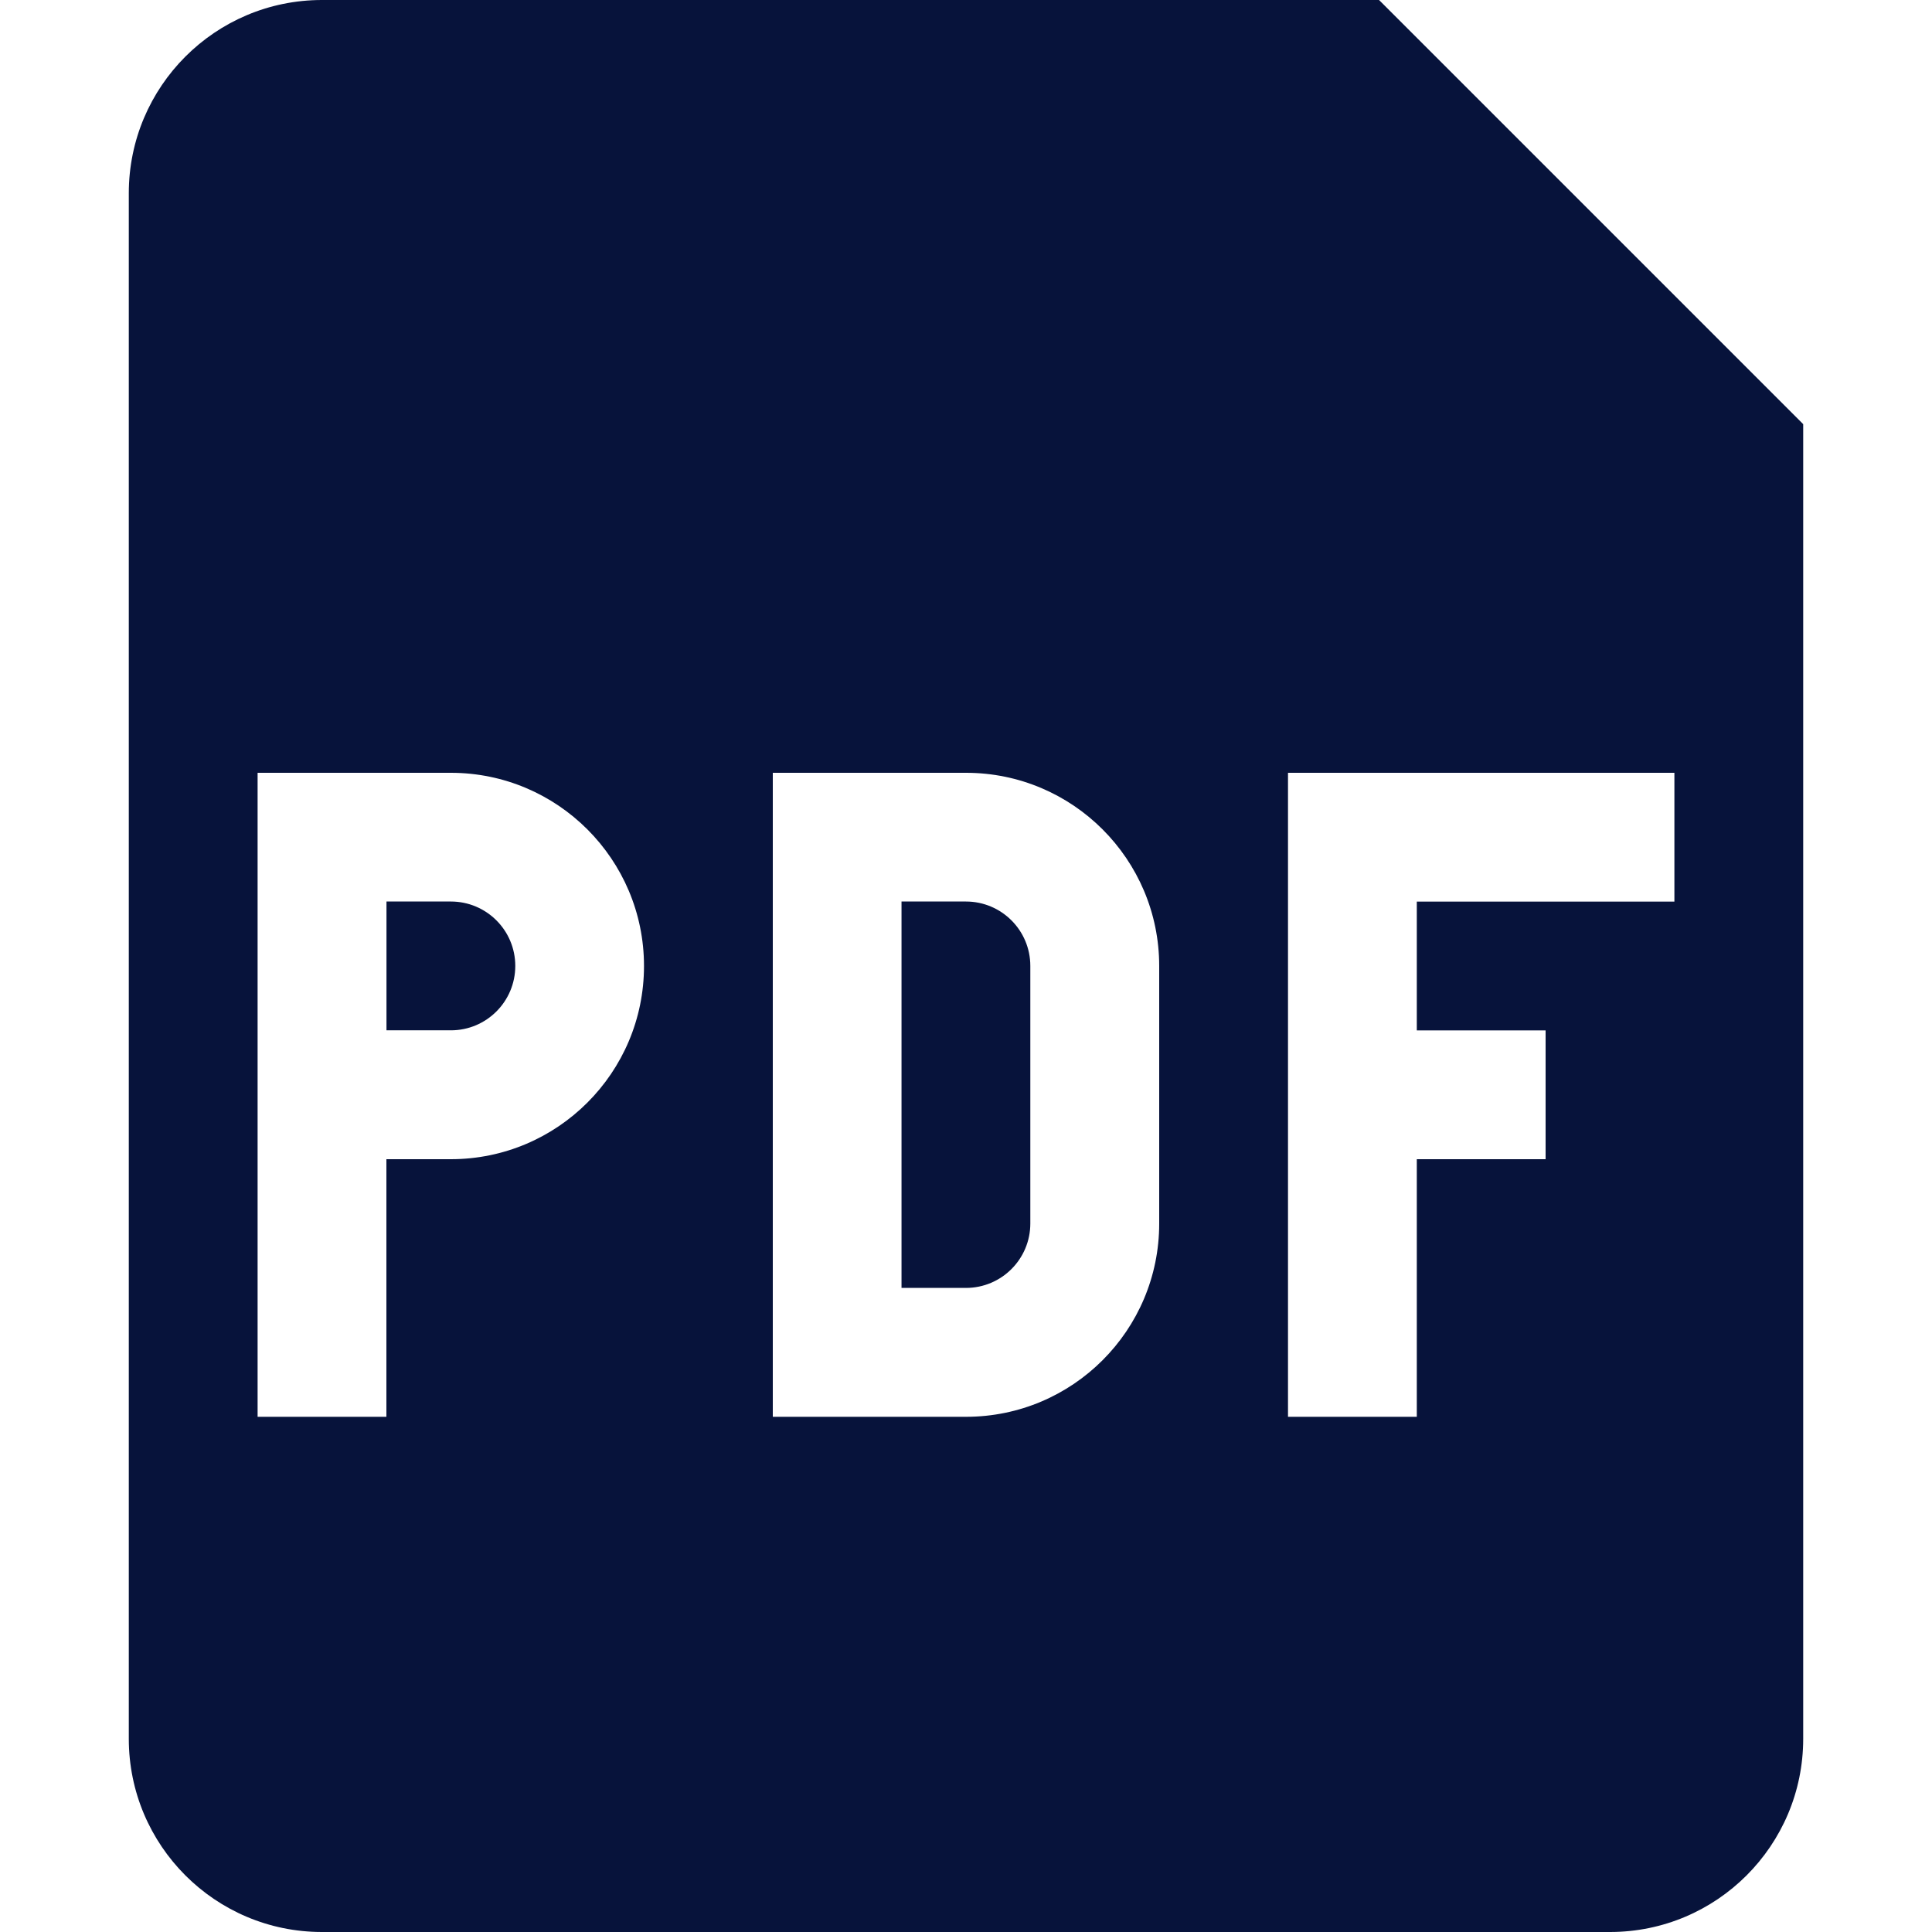 <svg width="24" height="24" viewBox="0 0 24 24" fill="none" xmlns="http://www.w3.org/2000/svg">
<path d="M5.601 12.799H4.801V11.199H5.601C6.043 11.199 6.401 11.557 6.401 11.999C6.401 12.441 6.043 12.799 5.601 12.799Z" fill="#07133B"/>
<path d="M11.199 15.999V11.199H11.999C12.441 11.199 12.799 11.557 12.799 11.999V15.199C12.799 15.641 12.441 15.999 11.999 15.999H11.199Z" fill="#07133B"/>
<path fill-rule="evenodd" clip-rule="evenodd" d="M1.6 2.4C1.6 1.075 2.674 0 4 0H17.131L22.4 5.269V21.6C22.4 22.925 21.325 24 20 24H4C2.674 24 1.6 22.925 1.6 21.6V2.4ZM5.6 9.6H3.2V17.6H4.8V14.4H5.6C6.925 14.4 8 13.325 8 12C8 10.675 6.925 9.6 5.6 9.6ZM12 9.6H9.6V17.6H12C13.325 17.6 14.4 16.525 14.4 15.2V12C14.4 10.675 13.325 9.6 12 9.6ZM16 17.6V9.6H20.8V11.2H17.6V12.8H19.2V14.4H17.6V17.6H16Z" fill="#07133B"/>
</svg>
